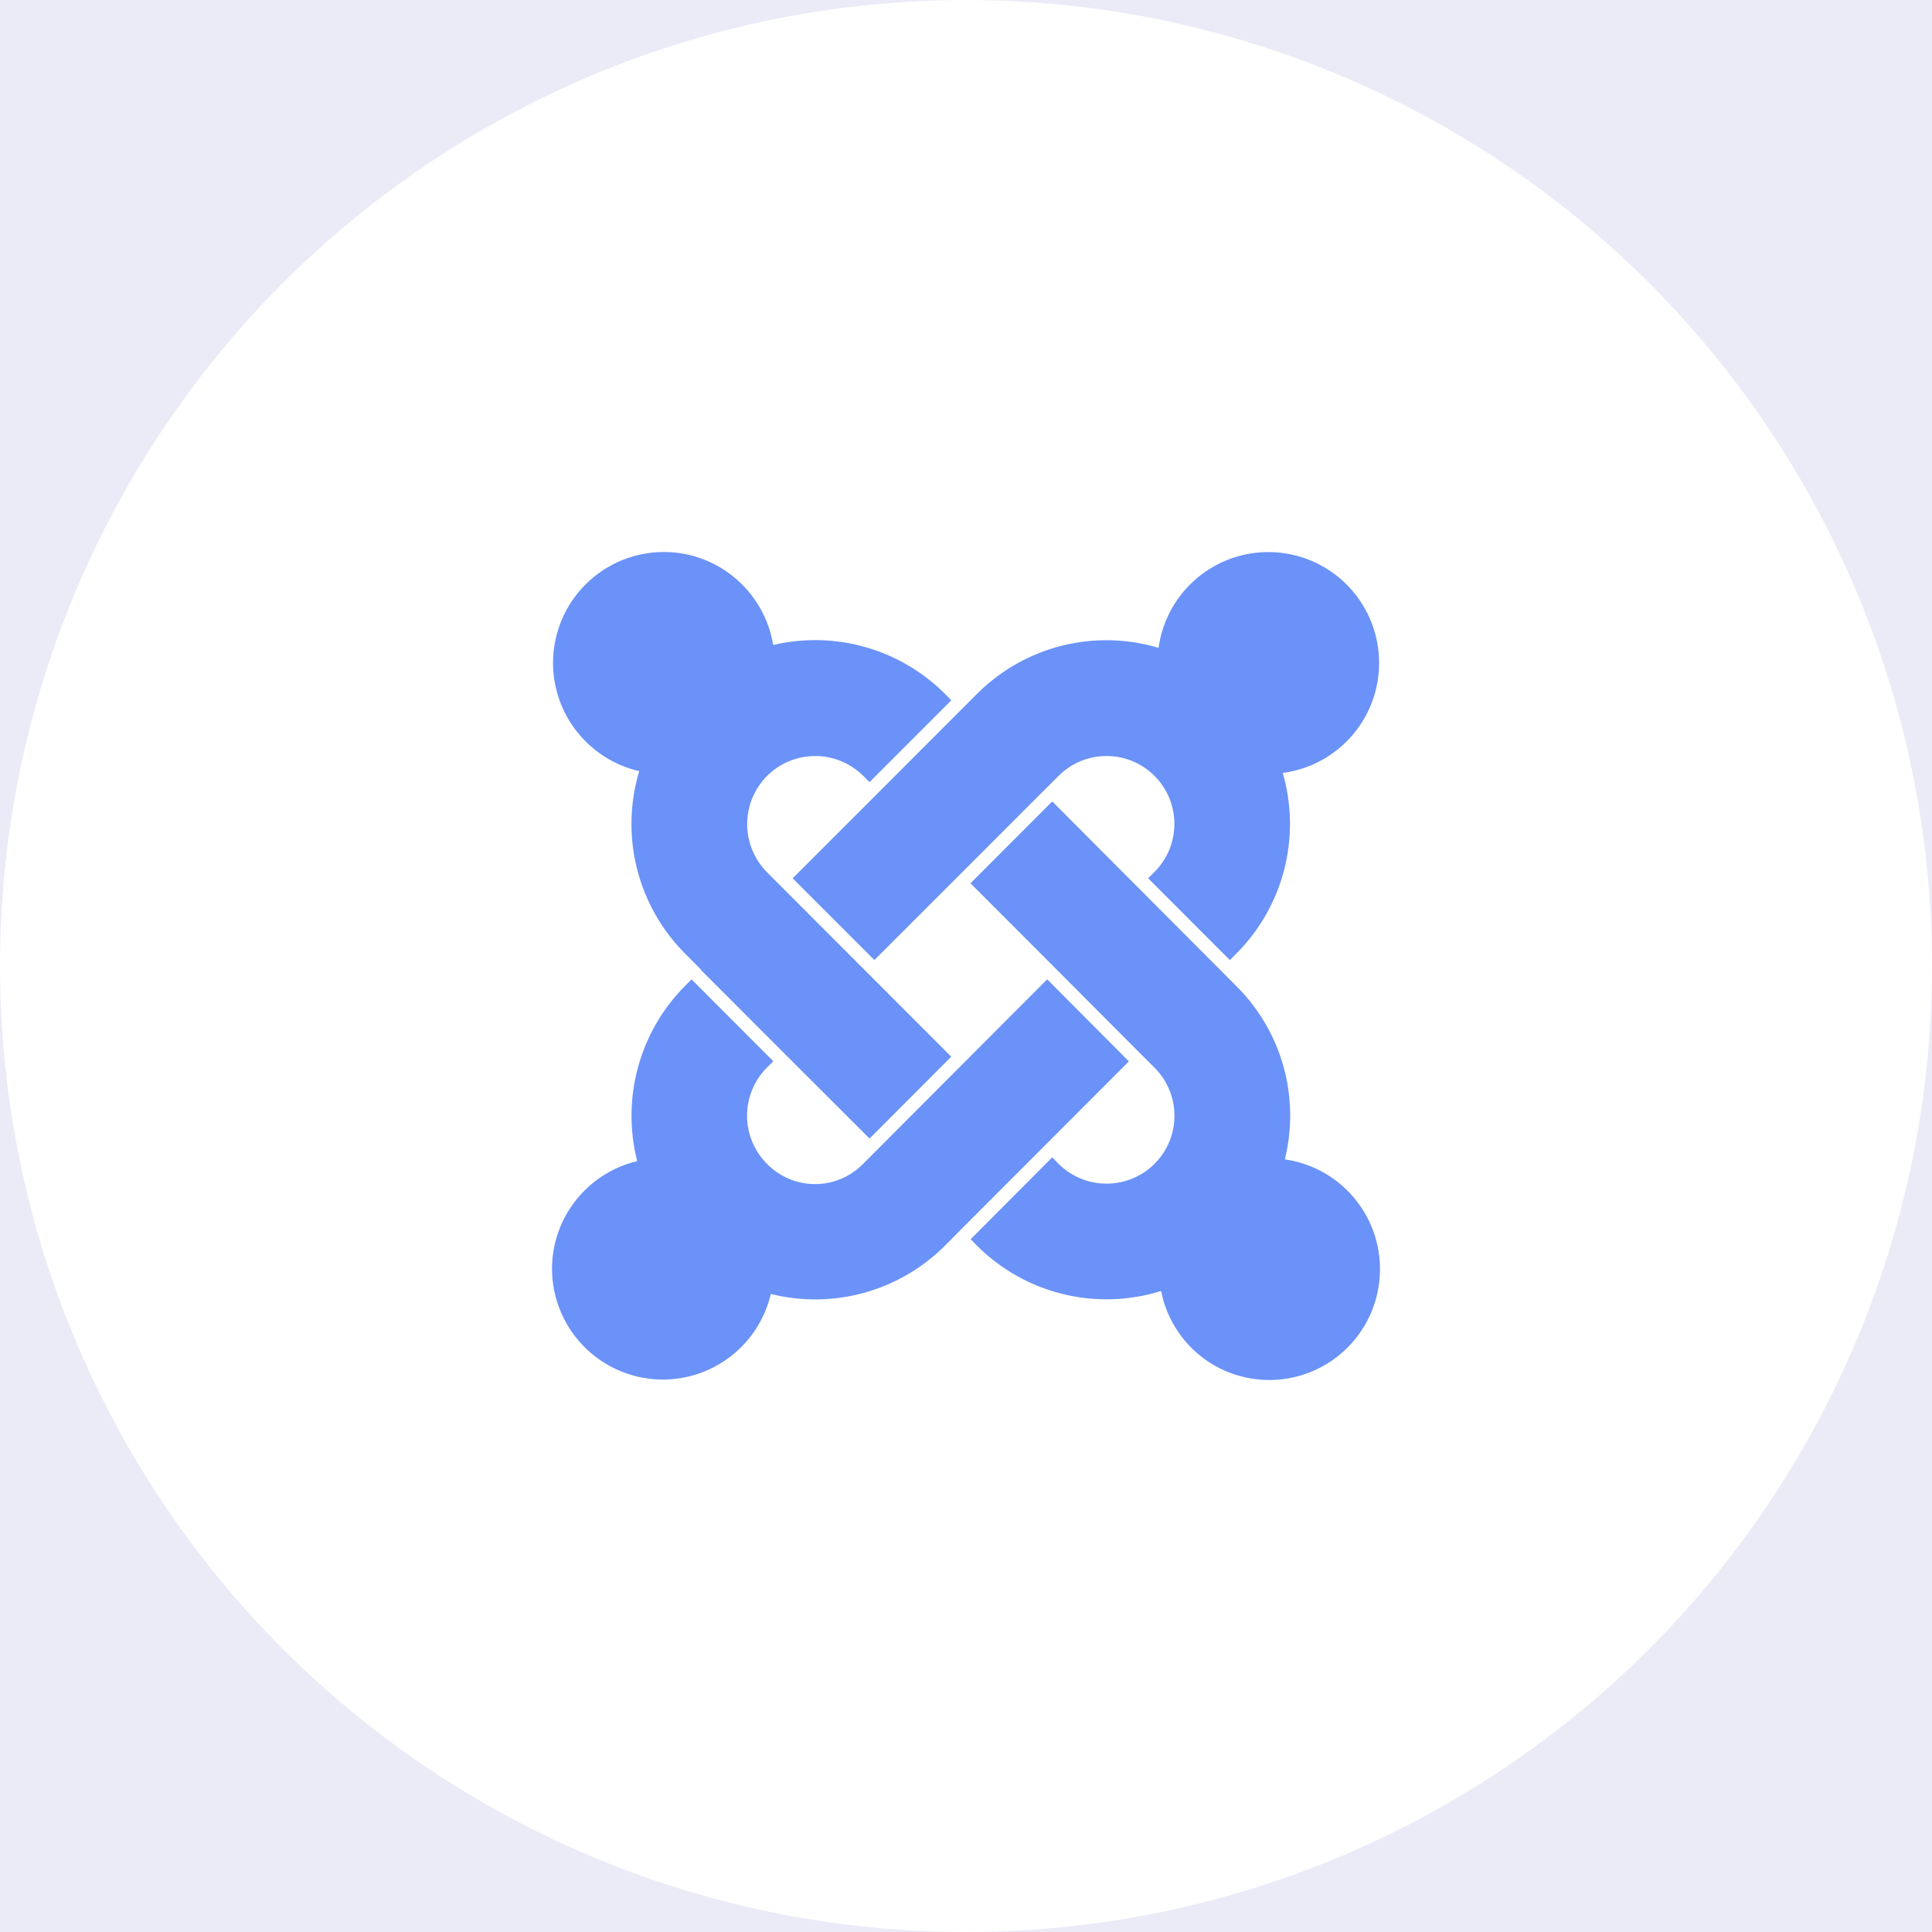 <svg width="70" height="70" viewBox="0 0 70 70" fill="none" xmlns="http://www.w3.org/2000/svg">
<rect width="70" height="70" fill="#E5E5E5"/>
<g clip-path="url(#clip0_0_1)">
<rect x="-685" y="-1393" width="1440" height="5500" rx="10" fill="white"/>
<rect x="-685" y="-486" width="1440" height="1000" fill="#2836B1" fill-opacity="0.1"/>
<circle cx="35" cy="35" r="35" fill="white"/>
<path d="M40.901 38.455L37.777 41.584L34.815 44.55L34.237 45.134C33.425 45.945 32.417 46.532 31.312 46.839C30.206 47.145 29.041 47.16 27.928 46.883C27.702 47.842 27.134 48.684 26.329 49.251C25.524 49.818 24.54 50.07 23.562 49.958C22.585 49.846 21.682 49.38 21.025 48.646C20.369 47.913 20.004 46.963 20 45.978C20 44.079 21.32 42.487 23.087 42.07C22.802 40.949 22.813 39.774 23.119 38.659C23.425 37.544 24.015 36.527 24.832 35.71L25.057 35.485L28.019 38.452L27.789 38.677C27.327 39.14 27.067 39.768 27.067 40.423C27.067 41.077 27.327 41.705 27.789 42.168C28.016 42.401 28.287 42.585 28.586 42.711C28.885 42.837 29.207 42.902 29.531 42.902C29.856 42.902 30.177 42.837 30.476 42.711C30.775 42.585 31.046 42.401 31.273 42.168L31.855 41.586L34.813 38.619L37.942 35.483L40.901 38.455ZM42.056 46.779C40.901 47.137 39.67 47.173 38.496 46.882C37.323 46.592 36.25 45.986 35.395 45.13L35.17 44.898L38.125 41.933L38.35 42.165C38.813 42.627 39.439 42.886 40.092 42.886C40.745 42.886 41.372 42.627 41.834 42.165C42.062 41.936 42.243 41.665 42.367 41.366C42.49 41.067 42.554 40.747 42.553 40.424C42.553 40.1 42.489 39.78 42.365 39.482C42.241 39.183 42.059 38.912 41.831 38.684L41.247 38.102L38.292 35.136L35.163 32.002L38.125 29.038L41.251 32.174L44.208 35.139L44.789 35.722C45.602 36.527 46.191 37.529 46.5 38.631C46.809 39.733 46.827 40.896 46.553 42.006C47.557 42.15 48.471 42.668 49.108 43.458C49.746 44.248 50.061 45.251 49.99 46.264C49.919 47.278 49.467 48.226 48.726 48.919C47.984 49.613 47.008 49.999 45.993 50C45.069 50.002 44.173 49.684 43.458 49.098C42.743 48.512 42.253 47.696 42.072 46.789L42.056 46.779ZM28.719 31.823L31.855 28.688L34.817 25.722L35.395 25.145C36.239 24.297 37.297 23.694 38.456 23.4C39.615 23.105 40.832 23.13 41.977 23.473C42.08 22.731 42.387 22.032 42.864 21.455C43.342 20.879 43.971 20.448 44.681 20.21C45.39 19.972 46.152 19.938 46.88 20.111C47.608 20.284 48.273 20.657 48.801 21.188C49.328 21.72 49.697 22.388 49.865 23.118C50.033 23.848 49.994 24.61 49.752 25.319C49.511 26.028 49.076 26.655 48.497 27.13C47.918 27.605 47.218 27.908 46.476 28.005C46.807 29.148 46.825 30.359 46.528 31.511C46.231 32.664 45.631 33.715 44.789 34.555L44.561 34.787L41.599 31.822L41.831 31.591C42.059 31.363 42.24 31.092 42.364 30.793C42.487 30.494 42.55 30.174 42.55 29.851C42.55 29.528 42.487 29.208 42.363 28.909C42.239 28.611 42.058 28.34 41.83 28.111C41.602 27.883 41.331 27.701 41.032 27.578C40.734 27.454 40.414 27.391 40.092 27.391C39.769 27.391 39.449 27.455 39.151 27.578C38.853 27.702 38.582 27.884 38.354 28.112L37.775 28.689L34.813 31.653L31.681 34.784L28.719 31.823ZM25.402 35.134L24.826 34.555C23.977 33.706 23.374 32.642 23.08 31.477C22.787 30.312 22.815 29.089 23.16 27.939C22.273 27.735 21.482 27.236 20.915 26.524C20.347 25.811 20.038 24.928 20.037 24.017C20.038 22.952 20.461 21.93 21.214 21.177C21.966 20.424 22.986 20.001 24.05 20C26.046 20 27.701 21.46 28.014 23.369C29.116 23.11 30.267 23.136 31.356 23.446C32.445 23.756 33.437 24.339 34.238 25.14L34.468 25.373L31.505 28.337L31.276 28.11C30.814 27.65 30.188 27.392 29.536 27.392C28.884 27.392 28.258 27.65 27.796 28.11C27.333 28.573 27.073 29.2 27.072 29.855C27.07 30.509 27.328 31.137 27.789 31.602L28.371 32.186L31.333 35.151L34.465 38.287L31.506 41.252L28.368 38.117L25.404 35.151V35.134H25.402Z" fill="#6A92F8"/>
</g>
<defs>
<clipPath id="clip0_0_1">
<rect x="-685" y="-1393" width="1440" height="5500" rx="10" fill="white"/>
</clipPath>
</defs>
</svg>
